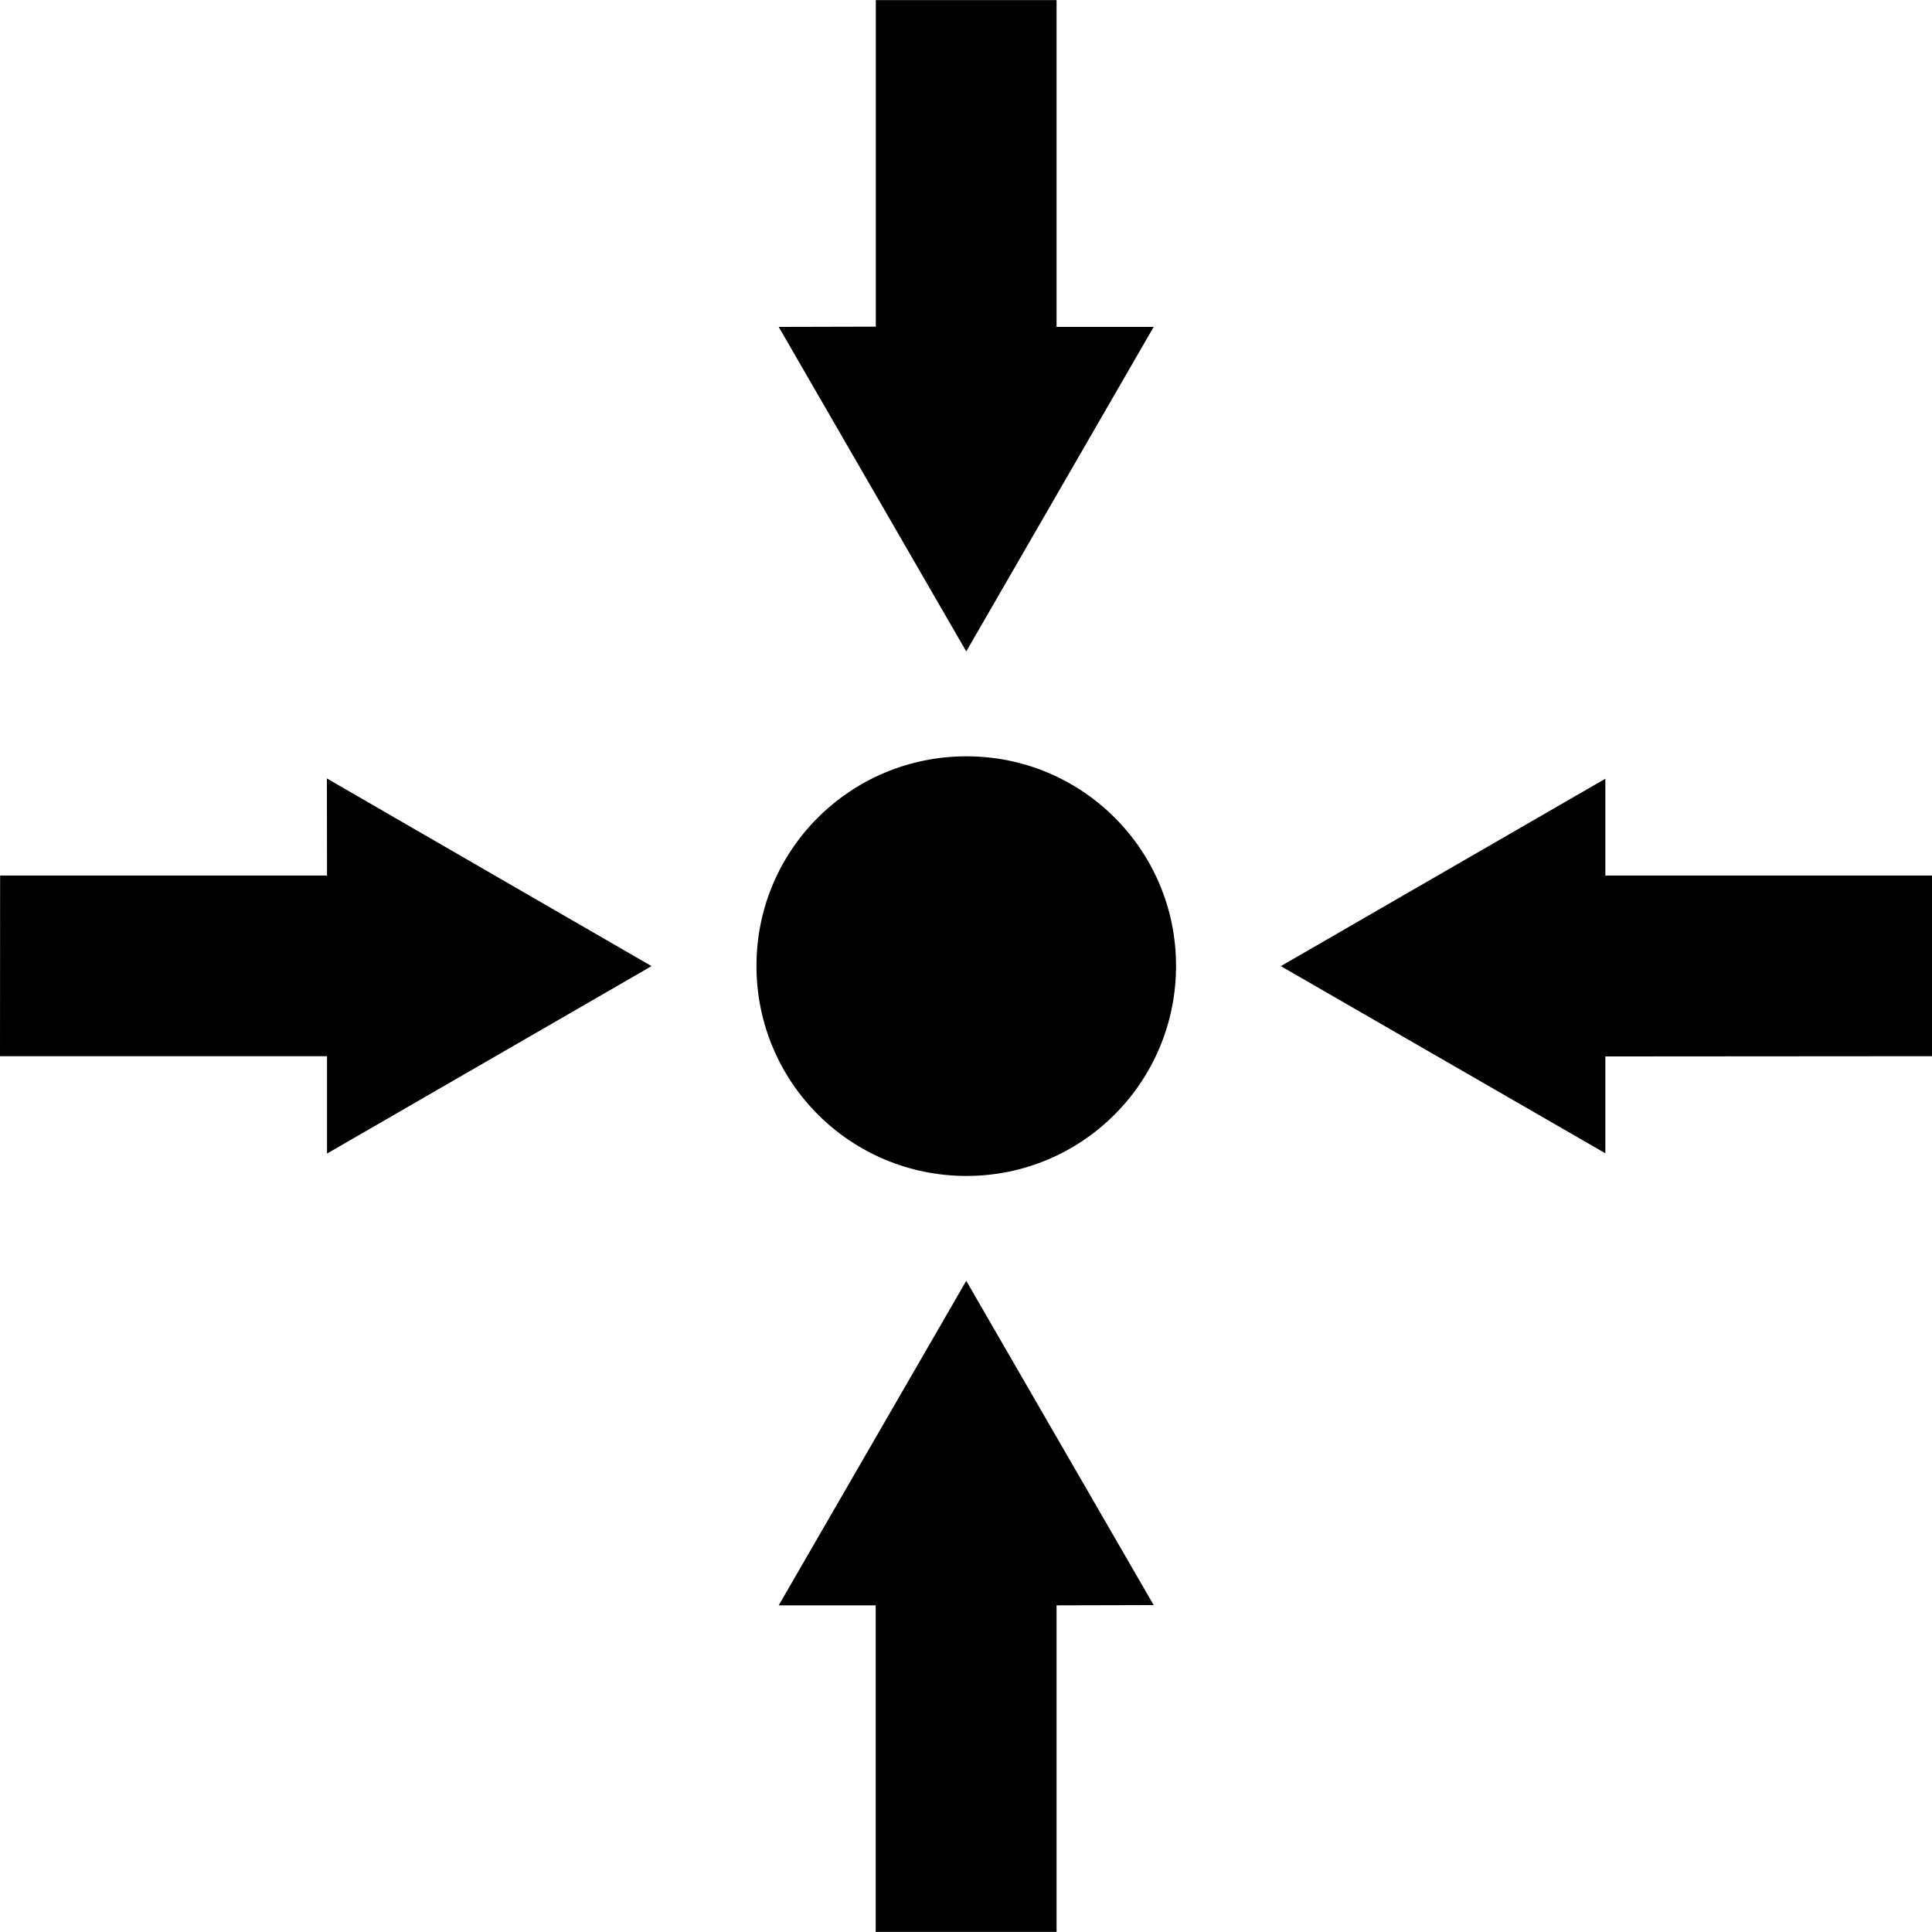 <?xml version="1.0" ?>
<svg xmlns="http://www.w3.org/2000/svg" xmlns:ev="http://www.w3.org/2001/xml-events" xmlns:xlink="http://www.w3.org/1999/xlink" baseProfile="full" enable-background="new 0 0 100 99.987" height="600px" version="1.1" viewBox="0 0 100 99.987" width="600px" x="0px" xml:space="preserve" y="0px">
	<defs/>
	<path d="M 60.872,49.987 C 60.872,56.002 56.016,60.86 50.026,60.86 C 44.01,60.86 39.154,56.003 39.154,49.987 C 39.154,43.984 44.01,39.14 50.026,39.14 C 56.016,39.141 60.872,43.984 60.872,49.987"/>
	<path d="M 54.688,99.987 L 54.688,83.086 L 59.714,83.073 L 50.013,66.29 L 40.306,83.086 L 45.326,83.086 L 45.326,99.987 L 54.688,99.987" points="54.688,99.987 54.688,83.086 59.714,83.073 50.013,66.29 40.306,83.086 45.326,83.086 45.326,99.987 "/>
	<path d="M 0.0,54.662 L 16.927,54.662 L 16.927,59.701 L 33.724,50.0 L 16.92,40.287 L 16.927,45.312 L 0.006,45.312 L 0.0,54.662" points="0,54.662 16.927,54.662 16.927,59.701 33.724,50 16.92,40.287 16.927,45.312 0.006,45.312 "/>
	<path d="M 100.0,45.312 L 83.093,45.312 L 83.093,40.3 L 66.296,50.0 L 83.093,59.688 L 83.093,54.674 L 100.0,54.662 L 100.0,45.312" points="100,45.312 83.093,45.312 83.093,40.3 66.296,50 83.093,59.688 83.093,54.674 100,54.662 "/>
	<path d="M 45.332,0.0 L 45.332,16.901 L 40.306,16.914 L 50.013,33.711 L 59.714,16.914 L 54.688,16.914 L 54.688,0.0 L 45.332,0.0" points="45.332,0 45.332,16.901 40.306,16.914 50.013,33.711 59.714,16.914 54.688,16.914 54.688,0 "/>
</svg>
